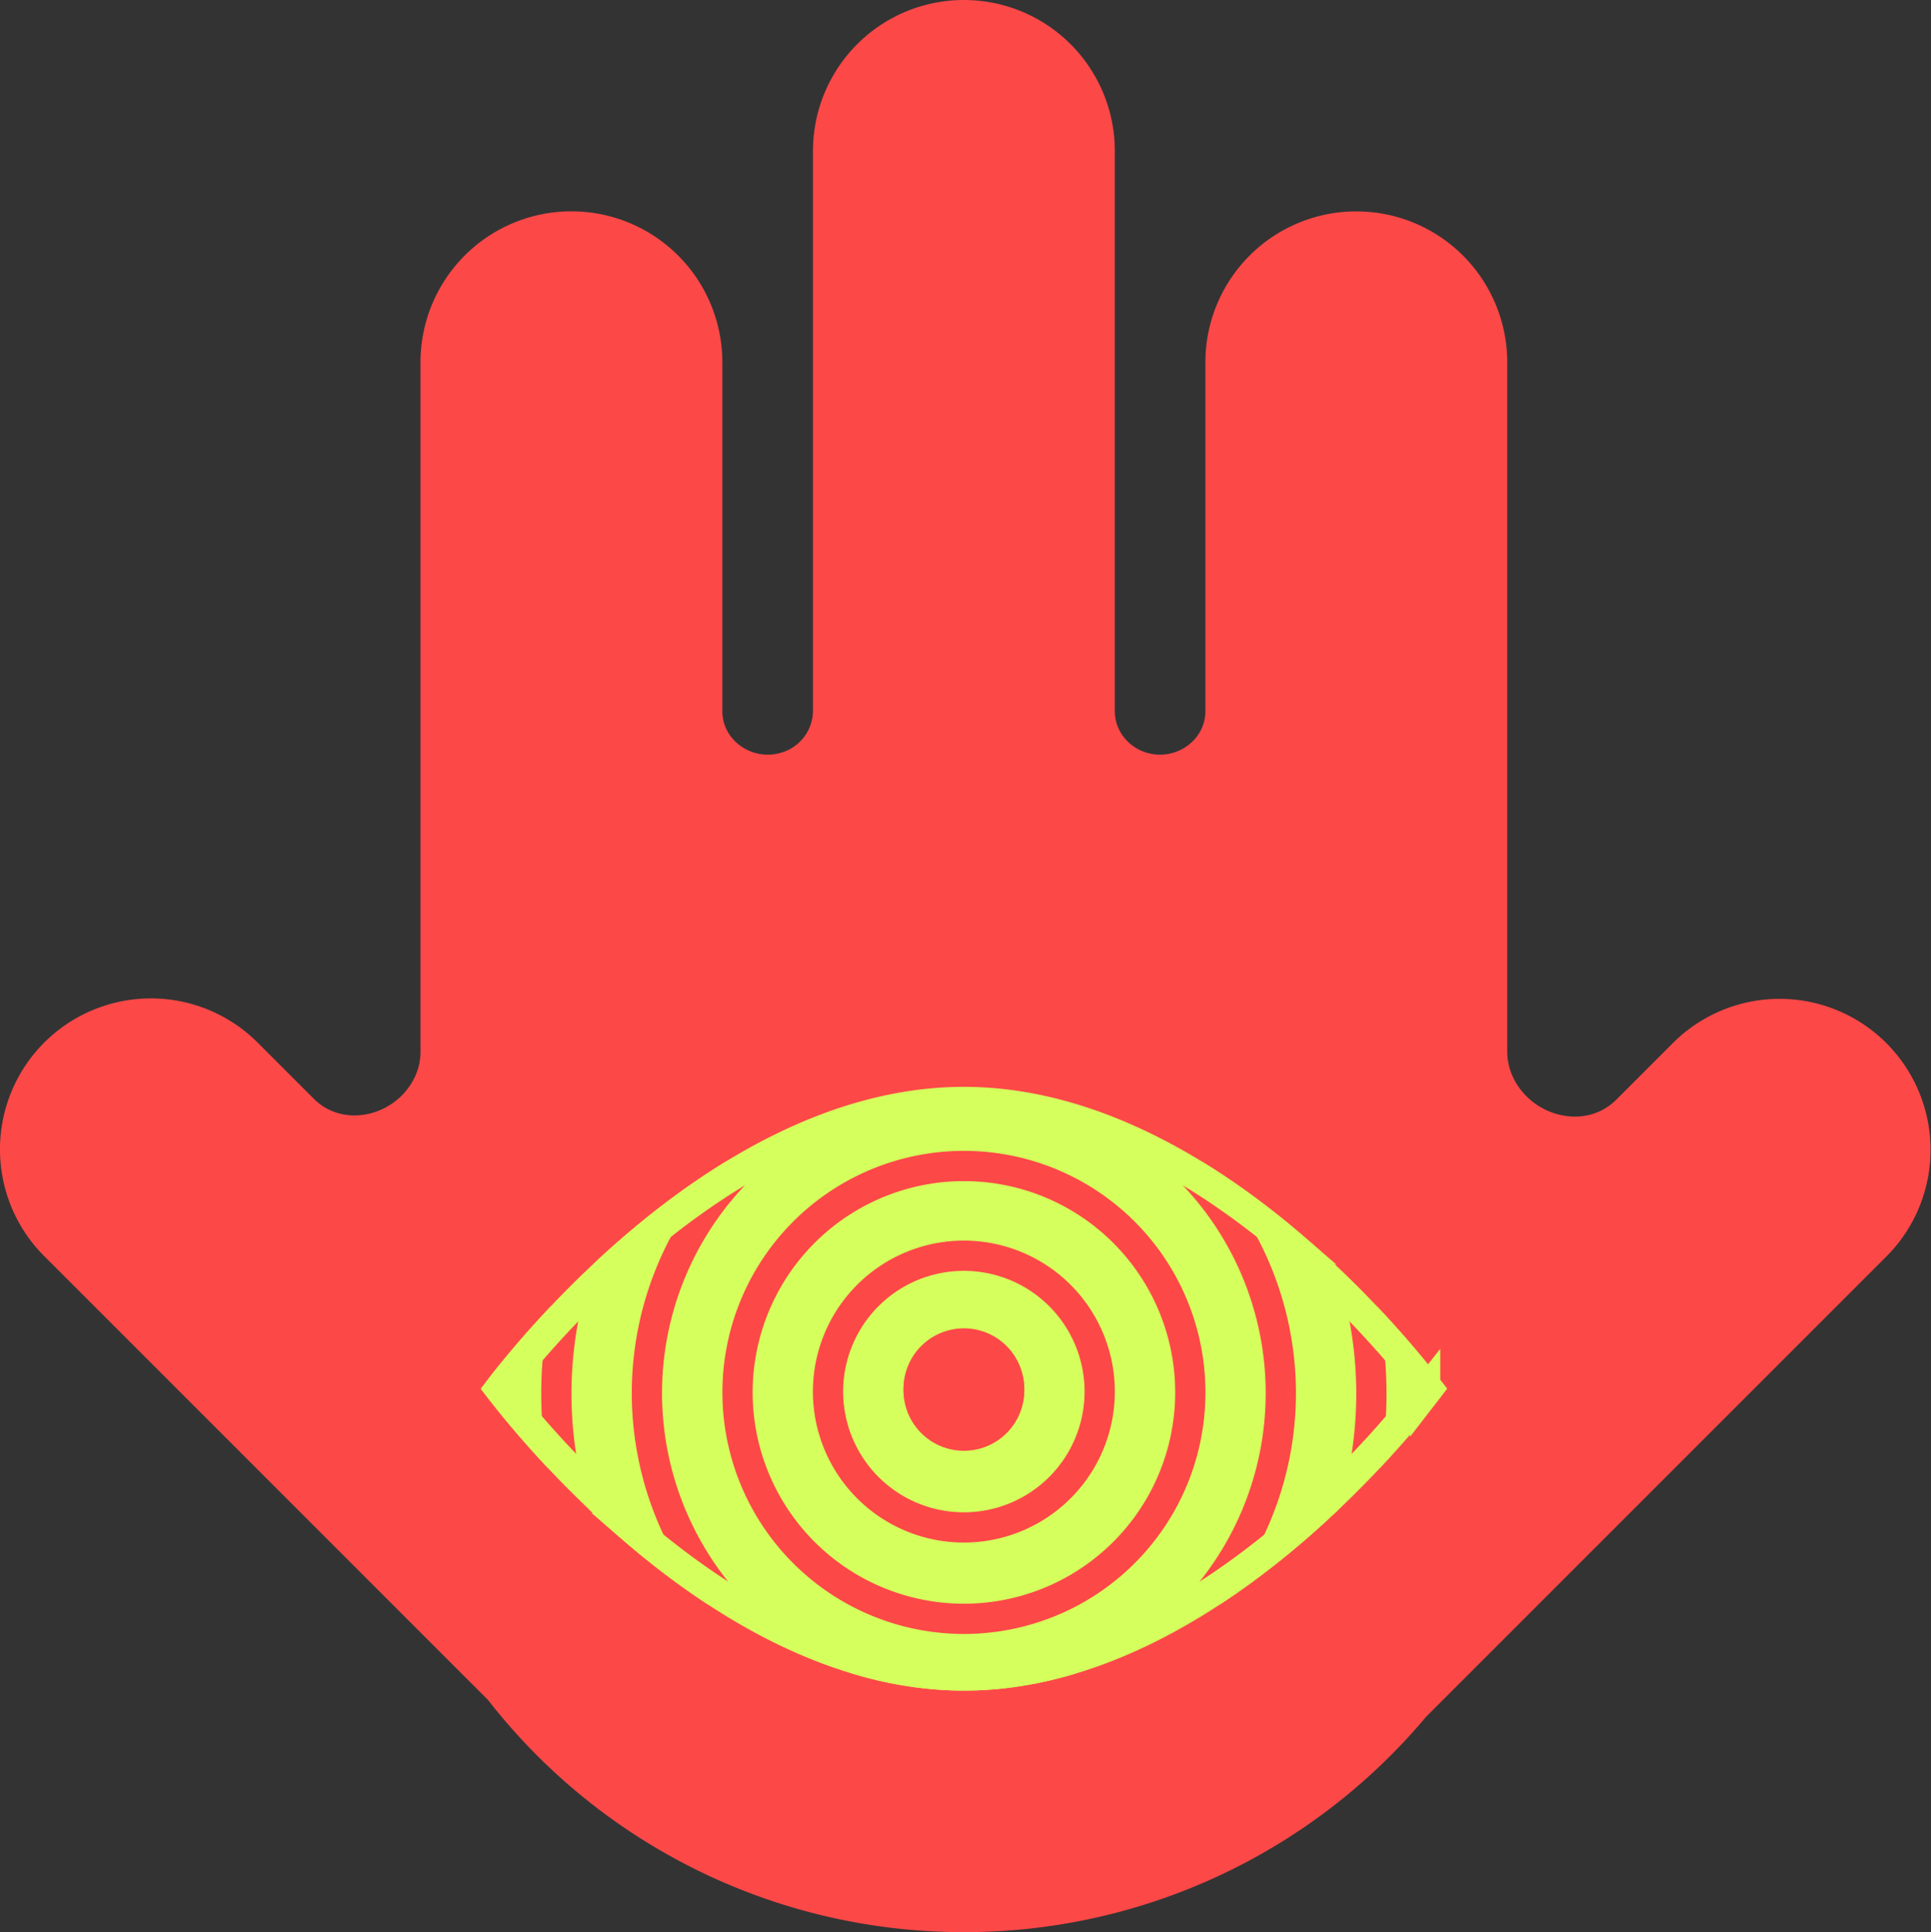 <svg fill="none" viewBox="0 0 31.985 32" xmlns="http://www.w3.org/2000/svg"><rect x="0" y="0" width="31.985" height="32" fill="#333333" stroke="none"/><path d="M25.058 17.832c.304.662 1.2.896 1.715.38l.944-.944a2.5 2.5 0 013.536 3.535l-7.636 7.636A9.978 9.978 0 0115.966 32a9.983 9.983 0 01-7.882-3.844L.732 20.804a2.5 2.5 0 013.536-3.536l.93.93c.504.505 1.379.278 1.677-.37a.97.97 0 00.09-.405V6a2.5 2.5 0 015 0v5.778c0 .497.51.835.984.685a.727.727 0 00.517-.683V2.5a2.5 2.5 0 015 0v9.28c0 .315.216.588.516.683.474.15.984-.188.984-.685V6.001a2.5 2.5 0 015 0v11.417a.99.99 0 00.092.414z" clip-rule="evenodd" fill="#fd4848" fill-rule="evenodd"></path><path d="M23.966 23s-3.582 5-8 5-8-5-8-5 3.582-5 8-5 8 5 8 5z" fill="#d5ff5c"></path><g stroke="#fd4848" stroke-width="0.501"><path d="M19.716 23a3.75 3.75 0 11-7.499 0 3.75 3.75 0 017.499 0z"></path><path d="M18.215 23a2.25 2.25 0 11-4.499 0 2.25 2.25 0 014.499 0z"></path><path d="M21.215 23a5.25 5.25 0 11-10.499 0 5.25 5.25 0 0110.499 0z"></path><path d="M22.715 23a6.75 6.75 0 11-13.499 0 6.75 6.75 0 0113.499 0z"></path><path d="M16.716 23a.75.75 0 11-1.499 0 .75.75 0 011.499 0z" fill="#162beb"></path></g><path d="M15.966 24a1 1 0 100-2 1 1 0 000 2z" fill="#fd4848"></path><path d="M8.326 23.061a8.182 8.182 0 01-.047-.06l.047-.062a16.59 16.59 0 012.147-2.25c1.432-1.236 3.374-2.438 5.493-2.438 2.118 0 4.06 1.202 5.493 2.439a16.594 16.594 0 012.147 2.25l.047.06-.047.061a16.605 16.605 0 01-2.147 2.25c-1.433 1.236-3.375 2.439-5.493 2.439-2.119 0-4.06-1.203-5.493-2.44a16.594 16.594 0 01-2.147-2.249z" stroke="#d5ff5c" stroke-width="0.501"></path></svg>